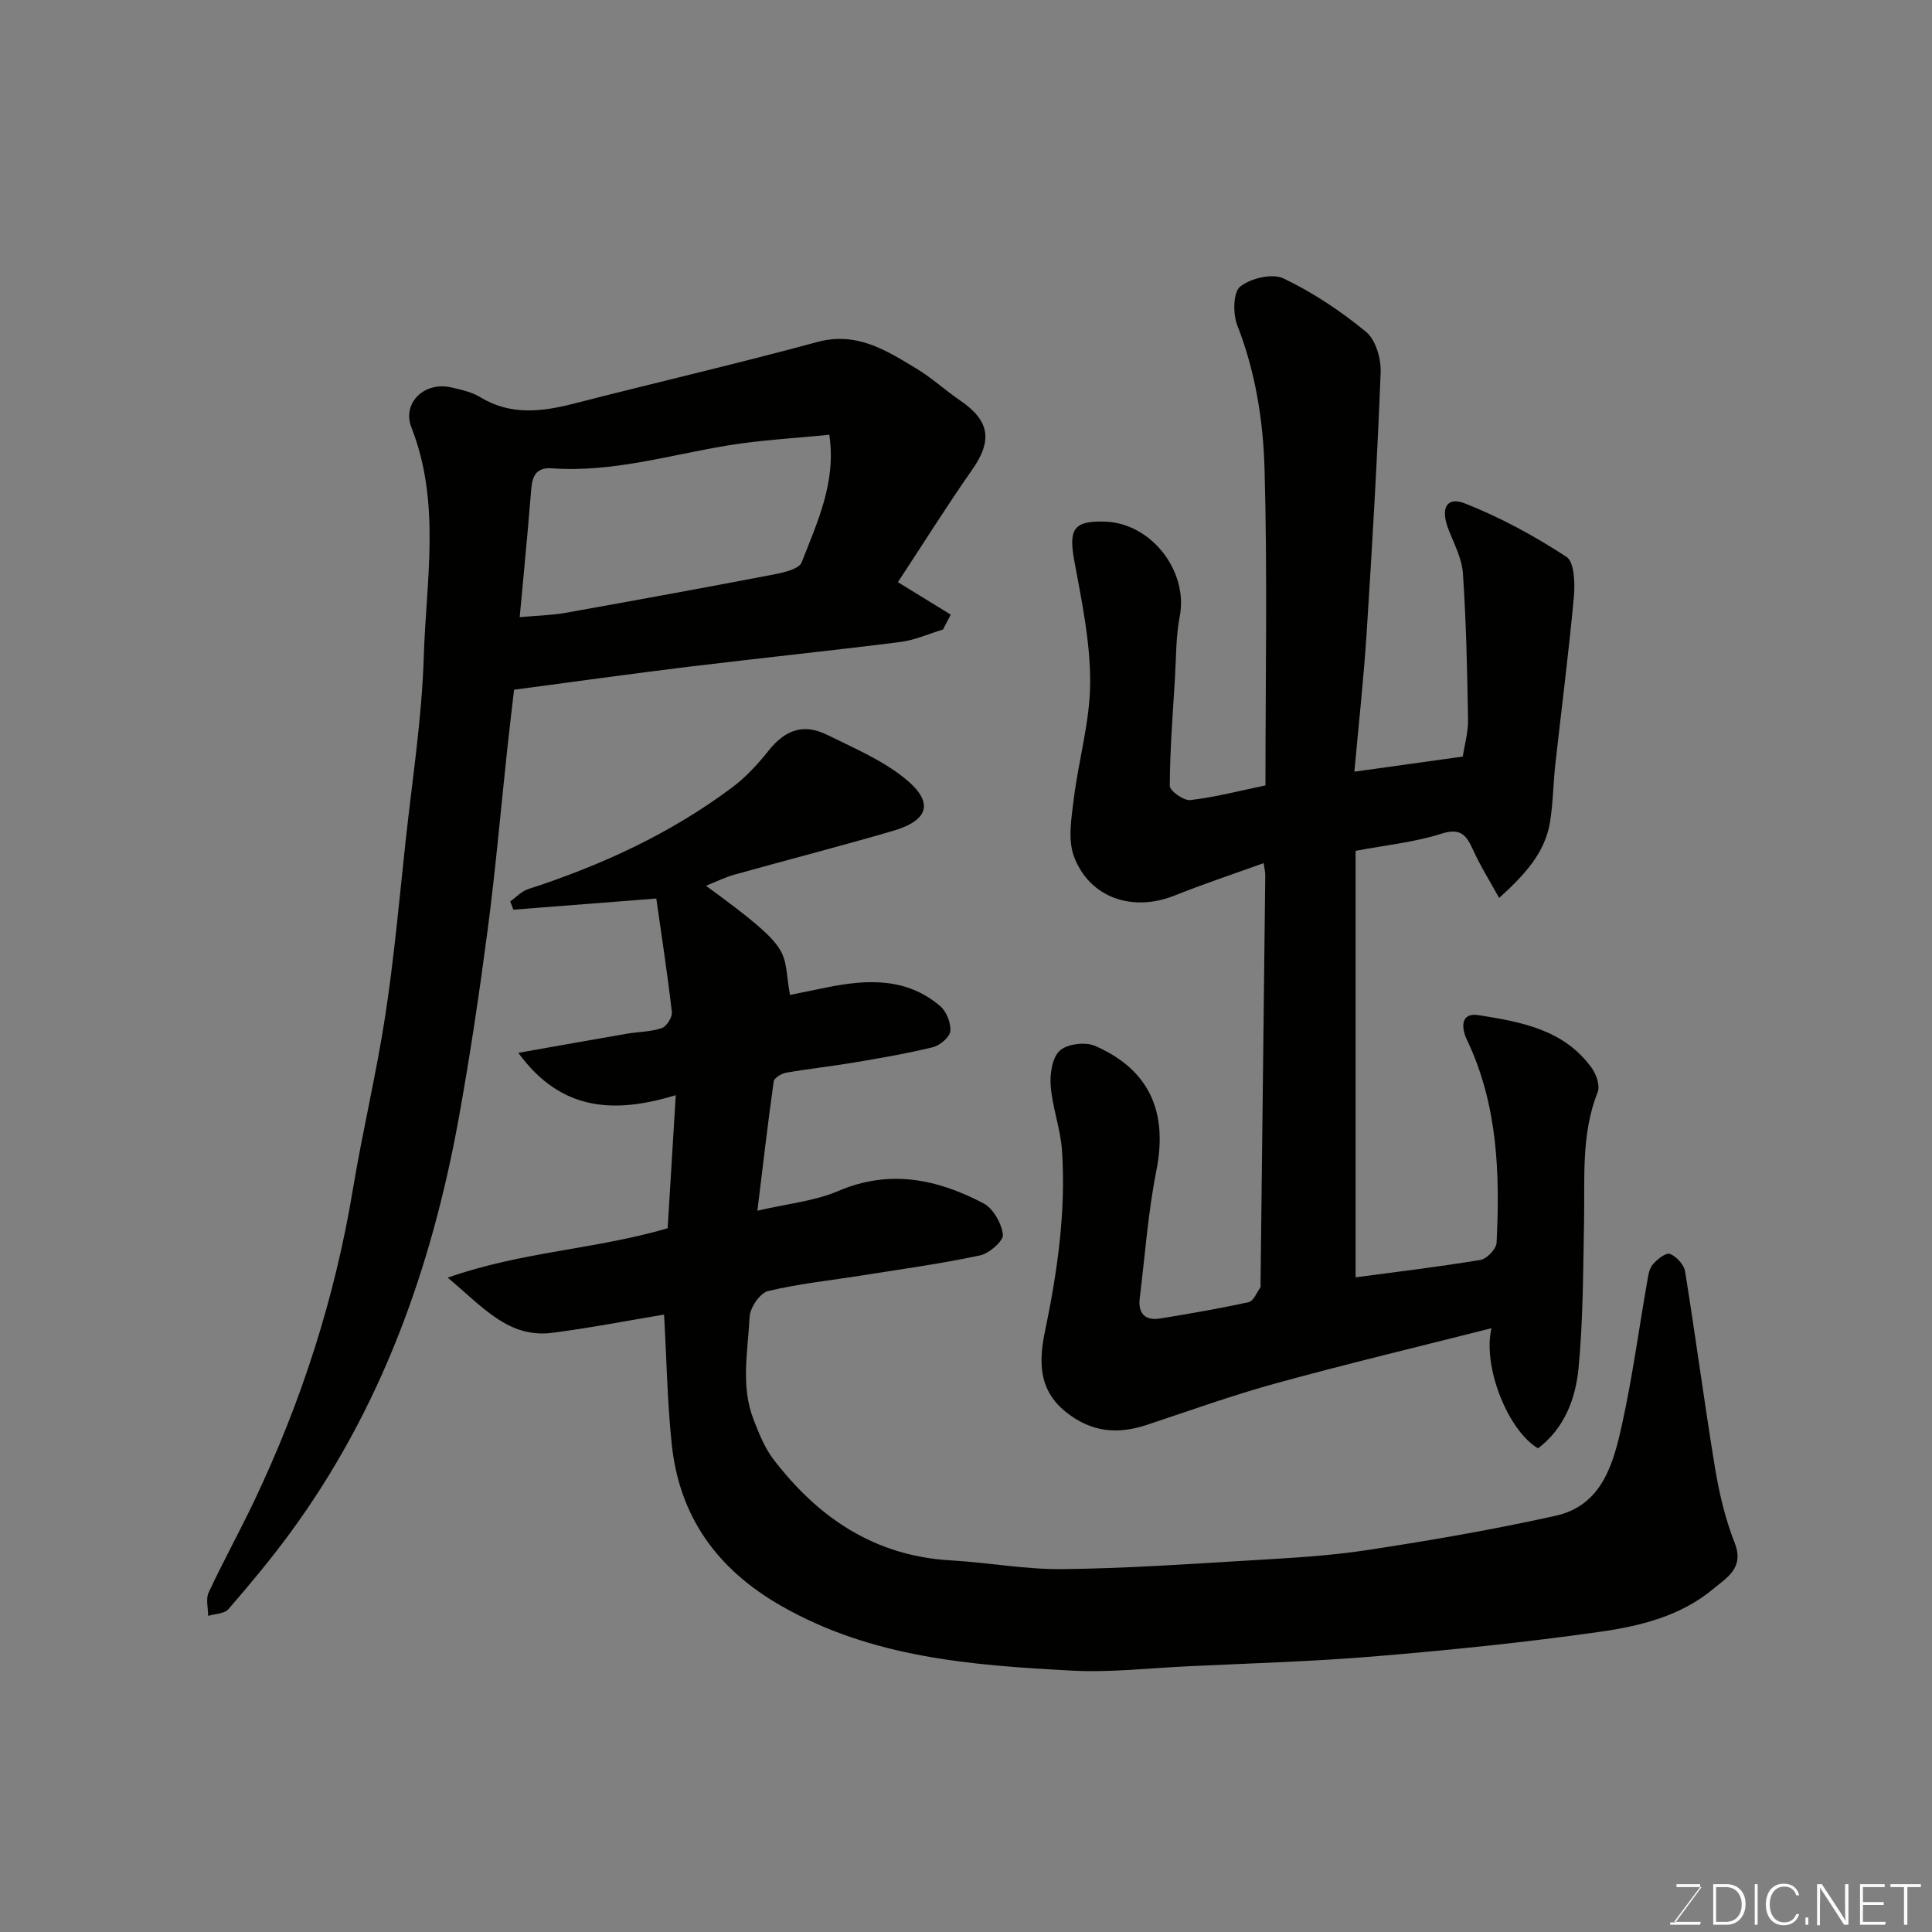 <svg enable-background="new 0 0 400 400" viewBox="0 0 400 400" xmlns="http://www.w3.org/2000/svg"><rect x="0" y="0" width="400" height="400" fill="#808080" stroke="none"/><path d="m262 162.61c0-22.24.42-43.92-.19-65.56-.28-10.04-1.9-20.12-5.65-29.72-.92-2.36-.86-6.81.61-7.99 2.16-1.74 6.65-2.8 8.97-1.69 6.09 2.91 11.87 6.76 17.09 11.06 2.01 1.65 3.13 5.58 3.02 8.41-.7 17.98-1.75 35.95-2.9 53.9-.61 9.51-1.66 18.98-2.54 28.75 7.88-1.1 14.79-2.07 22.44-3.13.35-2.32 1.14-4.99 1.09-7.66-.16-10.09-.38-20.2-1.06-30.27-.21-3.13-1.87-6.19-3.03-9.22-1.63-4.25-.36-6.75 3.44-5.26 7.35 2.88 14.42 6.74 21.03 11.06 1.65 1.08 1.79 5.52 1.53 8.32-1.06 11.57-2.56 23.1-3.84 34.66-.43 3.92-.46 7.9-1.07 11.79-1 6.33-5.01 10.84-10.56 15.85-1.96-3.56-3.89-6.62-5.37-9.89-1.39-3.06-2.54-4.71-6.63-3.4-5.51 1.77-11.41 2.34-17.72 3.54v88.3c8.44-1.13 17.18-2.17 25.86-3.61 1.32-.22 3.26-2.26 3.33-3.54.72-14.38.24-28.64-6.13-42.01-1.27-2.67-1.24-5.7 2.36-5.13 8.78 1.39 17.78 2.97 23.5 10.99.94 1.31 1.72 3.63 1.2 4.94-3.46 8.75-2.64 17.84-2.82 26.88-.2 10.1-.18 20.24-1.14 30.28-.6 6.31-2.9 12.44-8.38 16.6-6.22-3.64-11.54-16.93-9.64-24.87-14.98 3.8-29.76 7.33-44.41 11.35-9.09 2.49-17.98 5.69-26.93 8.66-6.12 2.03-11.54 1.55-16.84-2.71-5.85-4.71-5.47-10.89-4.24-16.79 2.56-12.32 4.32-24.66 3.5-37.22-.29-4.5-1.98-8.9-2.34-13.4-.2-2.47.28-5.88 1.86-7.34 1.52-1.41 5.3-1.88 7.32-1 11.34 4.95 15.09 13.75 12.69 25.84-1.72 8.65-2.34 17.52-3.43 26.3-.41 3.24 1.05 4.83 4.29 4.29 6.12-1 12.23-2.05 18.28-3.38.98-.22 1.63-1.99 2.41-3.06.08-.11.01-.33.02-.49.33-28.27.66-56.53.98-84.8.01-.64-.16-1.28-.33-2.54-6.32 2.28-12.47 4.32-18.47 6.72-8.62 3.45-17.55.52-20.79-8.05-1.32-3.48-.55-7.93-.07-11.86.99-8.1 3.38-16.14 3.41-24.21.03-8.42-1.76-16.91-3.3-25.27-1.19-6.5-.11-8.26 6.42-8.03 9.59.33 17.24 10.32 15.42 19.64-.81 4.18-.73 8.53-.99 12.81-.45 7.42-1.04 14.83-1.07 22.25-.01 1.04 2.9 3.11 4.25 2.95 5.15-.6 10.18-1.92 15.56-3.04z" fill="#010100"/><path d="m137.49 272.17c-7.67 1.27-15.35 2.77-23.11 3.77-9.19 1.18-14.47-5.44-21.69-11.41 15.3-5.4 30.53-5.84 45.54-10.23.54-8.8 1.09-17.91 1.68-27.55-12.55 3.79-23.64 3.49-32.6-8.77 8.17-1.44 15.32-2.73 22.47-3.96 2.41-.41 4.95-.39 7.23-1.16 1-.34 2.21-2.26 2.09-3.32-.91-7.96-2.14-15.88-3.22-23.51-9.94.78-19.77 1.54-29.59 2.31-.22-.57-.44-1.14-.65-1.71 1.22-.87 2.33-2.1 3.69-2.54 15.15-4.92 29.48-11.49 42.27-21.07 2.83-2.12 5.32-4.83 7.53-7.61 3.41-4.28 7.2-5.7 12.1-3.28 5.53 2.73 11.38 5.21 16.11 9.03 6.1 4.92 5.02 8.68-2.48 10.87-10.9 3.18-21.91 6.01-32.85 9.07-1.94.54-3.78 1.47-5.84 2.29 18.91 13.79 15.65 13.19 17.39 22.6 2.51-.51 5.03-1.02 7.55-1.54 8.35-1.7 16.57-2.12 23.56 3.87 1.3 1.11 2.24 3.51 2.08 5.18-.13 1.25-2.15 2.95-3.61 3.31-5.37 1.32-10.85 2.25-16.31 3.17-4.67.79-9.39 1.29-14.06 2.11-.97.17-2.48 1.07-2.58 1.8-1.21 8.53-2.19 17.09-3.38 26.77 6.16-1.44 11.79-1.96 16.73-4.07 10.67-4.57 20.52-2.46 30.07 2.54 2.02 1.06 3.76 4.15 4.03 6.49.15 1.29-2.83 3.89-4.74 4.3-7.96 1.7-16.04 2.81-24.09 4.09-6.61 1.06-13.31 1.74-19.8 3.29-1.66.4-3.71 3.42-3.81 5.33-.35 7.1-1.9 14.35.83 21.31 1.1 2.81 2.25 5.76 4.05 8.12 9.26 12.15 20.98 20.1 36.78 21 7.71.44 15.4 1.9 23.09 1.81 13.04-.14 26.07-1.04 39.09-1.82 8.04-.48 16.13-.91 24.08-2.13 13.04-1.99 26.06-4.23 38.93-7.09 9.67-2.15 11.99-10.81 13.78-18.95 2.14-9.71 3.46-19.59 5.18-29.39.22-1.26.39-2.75 1.15-3.66.9-1.08 2.76-2.54 3.58-2.22 1.35.52 2.91 2.22 3.14 3.63 2.19 13.54 3.97 27.16 6.2 40.69.87 5.26 2.12 10.57 4.07 15.52 2.06 5.21-1.74 7.26-4.43 9.51-6.71 5.62-15.15 7.71-23.49 8.89-15.41 2.19-30.93 3.77-46.45 5.07-13 1.09-26.05 1.45-39.09 2.08-7.93.38-15.9 1.3-23.79.88-20.76-1.1-41.42-2.66-60.2-13.42-13.26-7.6-21.05-18.44-22.63-33.49-.92-8.87-1.07-17.8-1.58-26.8z" fill="#010100"/><path d="m185.9 120.53c3.98 2.44 7.46 4.58 10.94 6.72-.53 1.03-1.07 2.05-1.6 3.08-2.95.89-5.84 2.21-8.86 2.59-14.63 1.84-29.31 3.36-43.95 5.14-11.87 1.45-23.72 3.11-36 4.74-.42 3.7-.95 8.06-1.42 12.42-1.33 12.39-2.41 24.82-4.03 37.18-1.72 13.11-3.66 26.2-6.02 39.21-5.63 30.97-16.05 60.08-34.85 85.72-4.01 5.47-8.38 10.7-12.82 15.83-.83.96-2.77.95-4.2 1.39.01-1.63-.52-3.5.11-4.84 2.97-6.38 6.38-12.55 9.41-18.91 9.78-20.55 16.71-42 20.44-64.5 2-12.05 4.87-23.97 6.72-36.04 1.83-11.98 2.91-24.08 4.21-36.14 1.38-12.72 3.37-25.44 3.76-38.2.49-15.8 3.56-31.85-2.55-47.39-2-5.07 2.64-9.61 8.25-8.32 2.04.47 4.22.94 5.97 2.01 6.39 3.89 12.91 3.02 19.66 1.28 16.69-4.29 33.5-8.18 50.13-12.69 8.17-2.21 14.25 1.71 20.5 5.48 3.21 1.93 6.01 4.52 9.11 6.64 6.16 4.21 6.7 8.31 2.42 14.39-5.13 7.32-9.87 14.91-15.33 23.21zm-78.3 7.25c3.87-.35 6.66-.4 9.38-.88 14.43-2.58 28.86-5.21 43.26-7.97 2.06-.4 5.2-1.12 5.74-2.51 3.22-8.3 7.19-16.55 5.72-26.41-7.09.72-14.1 1.08-20.98 2.21-12.1 1.99-23.98 5.64-36.44 4.74-3.16-.23-4.03 1.5-4.27 4.07-.26 2.78-.46 5.57-.71 8.35-.54 6.02-1.11 12.05-1.7 18.4z" fill="#010100"/><g fill="#fbfcfa"><path d="m346.9 398 5.4-7.3h-5.2v-.6h4.9v.6l-5.4 7.2h5.5l-.1.6h-6.2v-.5z"/><path d="m354.7 390.1h2.8c2.3 0 3.9 1.6 3.9 4.1s-1.6 4.3-3.9 4.3h-2.8zm.6 7.8h2c2.2 0 3.3-1.6 3.3-3.6 0-1.8-1-3.6-3.3-3.6h-2z"/><path d="m363.9 390.1v8.4h-.6v-8.4z"/><path d="m372.5 396.3c-.4 1.3-1.4 2.3-3.2 2.3-2.4 0-3.7-1.9-3.7-4.3 0-2.3 1.2-4.3 3.7-4.3 1.8 0 2.9 1 3.2 2.4h-.6c-.4-1.1-1.1-1.8-2.5-1.8-2.1 0-3 1.9-3 3.7s.9 3.7 3 3.7c1.4 0 2.1-.7 2.5-1.7z"/><path d="m373.8 398.5v-1.5h.6v1.5z"/><path d="m376.2 398.5v-8.4h1c1.3 2 4.4 6.6 4.9 7.6-.1-1.2-.1-2.4-.1-3.8v-3.8h.7v8.4h-.9c-1.2-1.9-4.4-6.8-5-7.7.1 1.1 0 2.3 0 3.9v3.9h-.6z"/><path d="m390 394.4h-4.3v3.5h4.7l-.1.6h-5.2v-8.4h5.1v.6h-4.5v3.1h4.3z"/><path d="m394.2 390.7h-2.8v-.6h6.3v.6h-2.8v7.8h-.7z"/></g></svg>